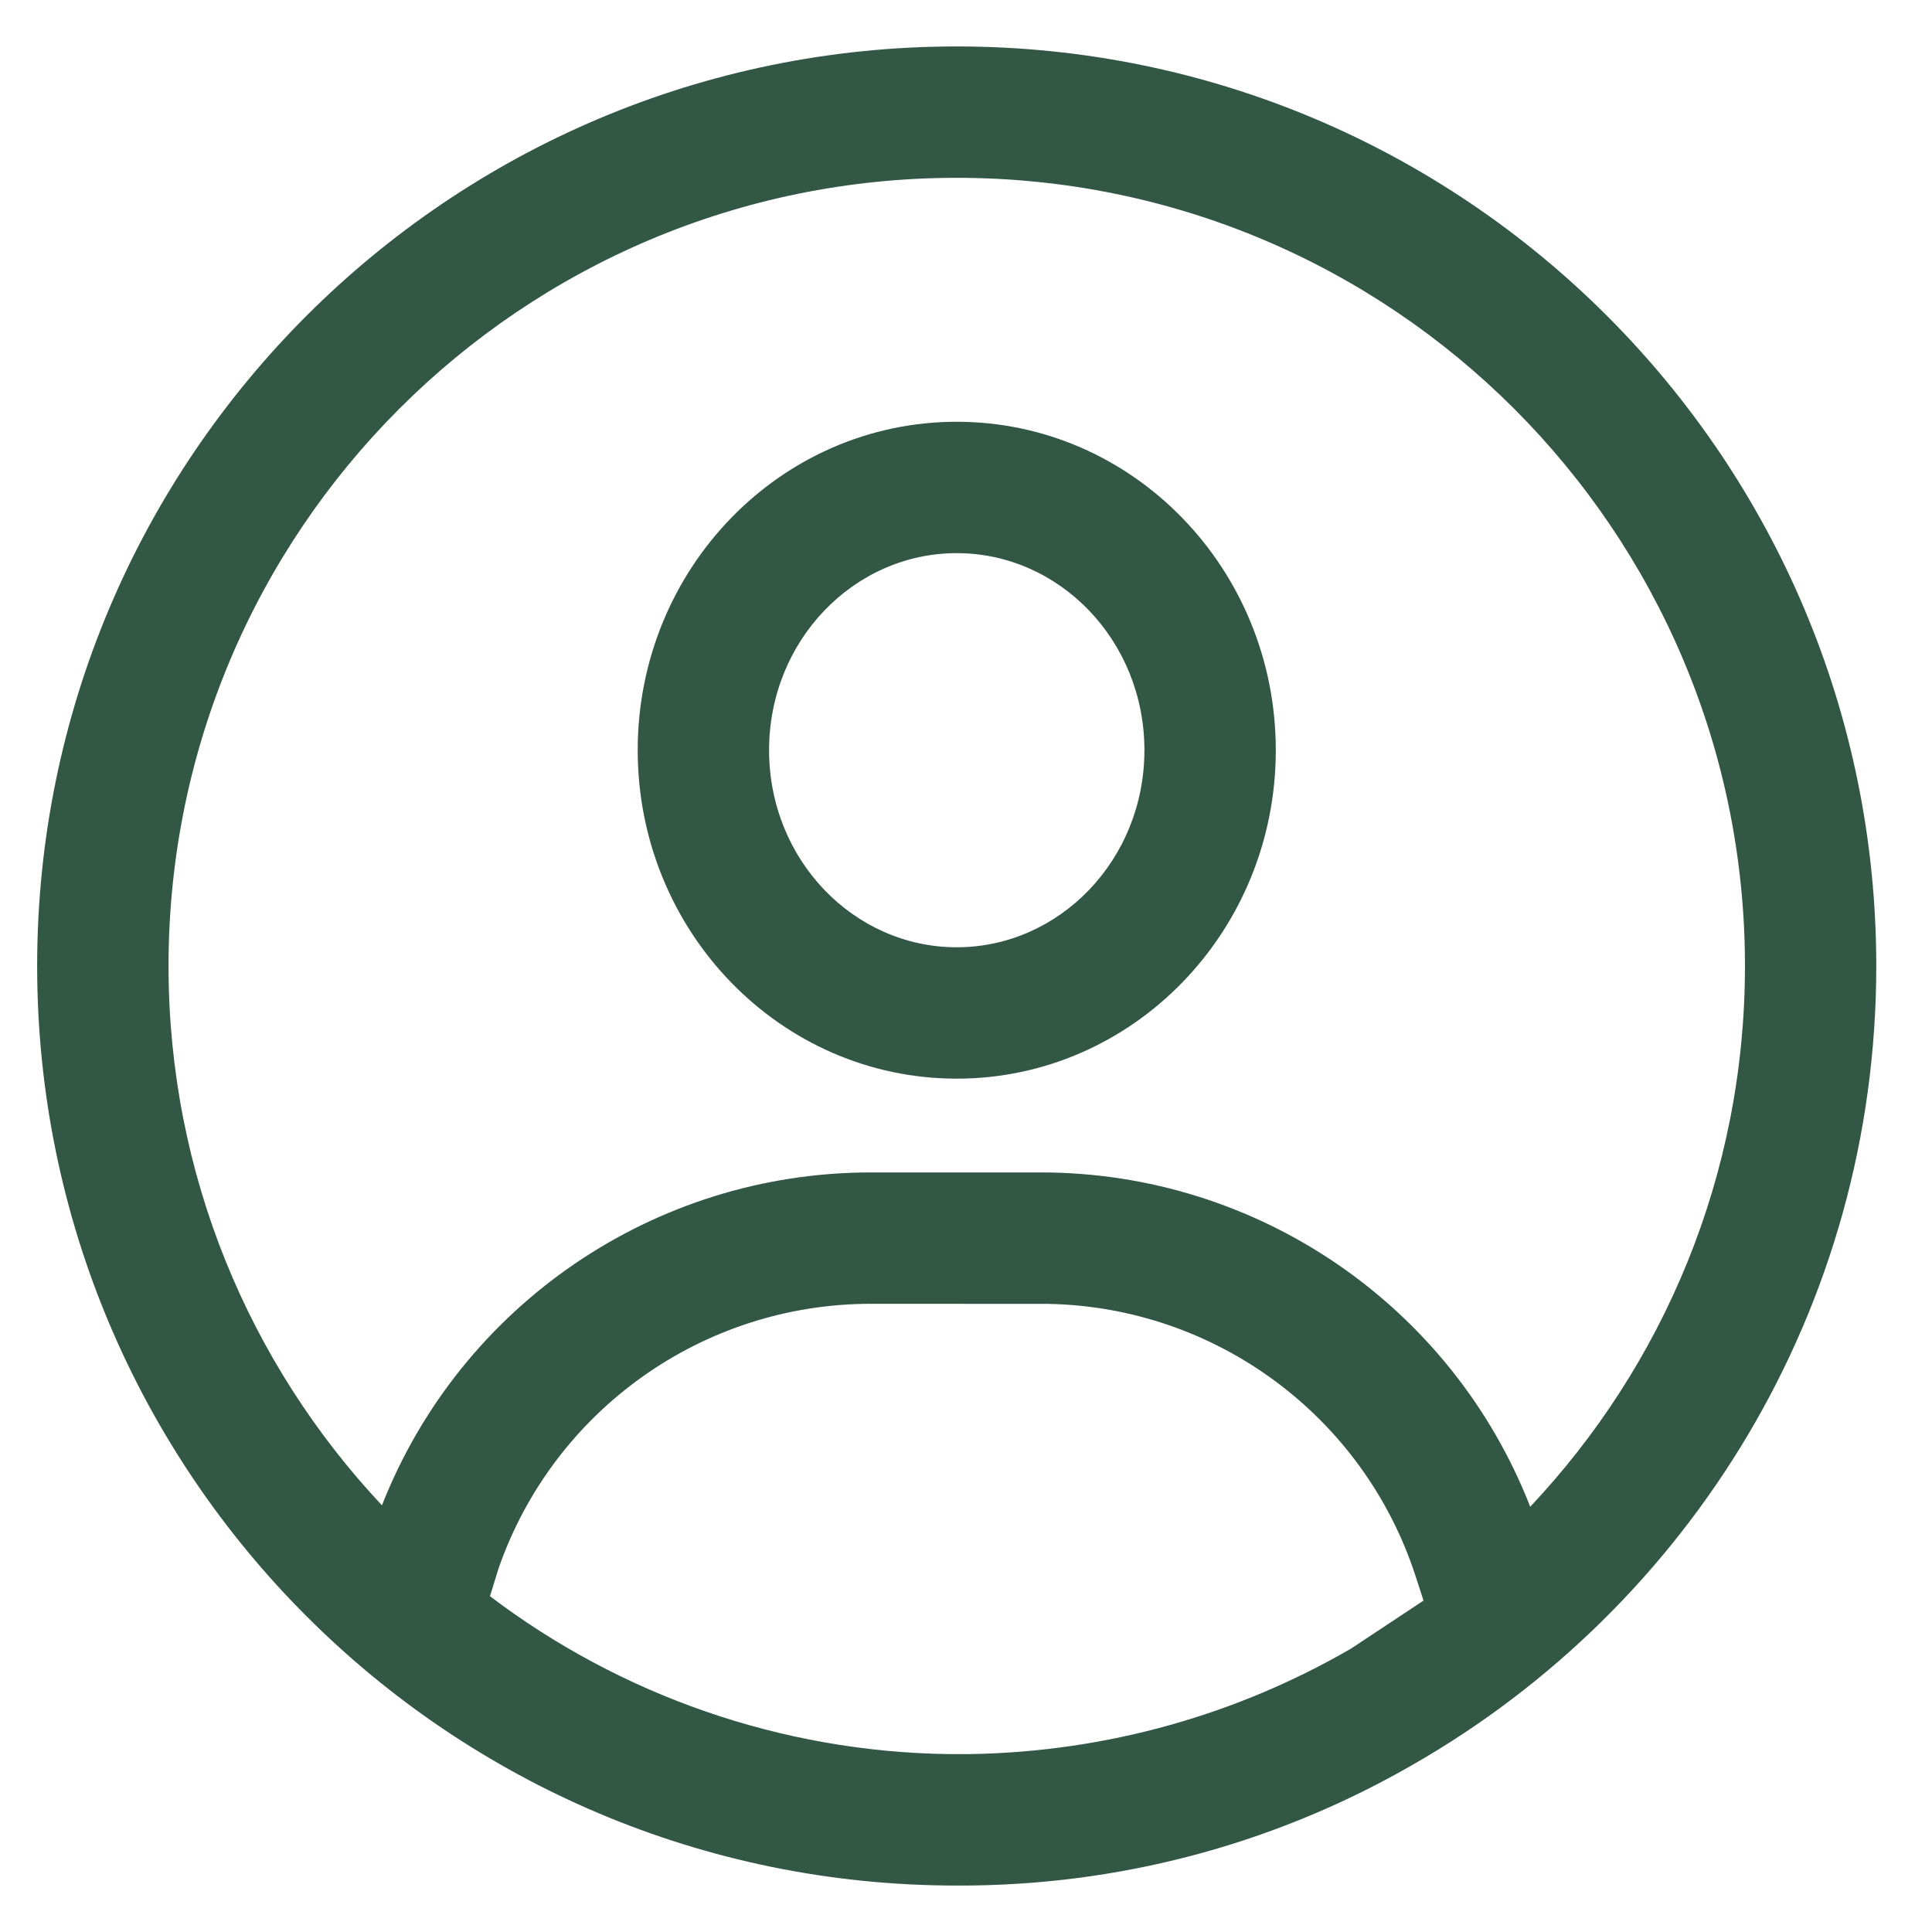 <svg width="26" height="26" viewBox="0 0 26 26" fill="none" xmlns="http://www.w3.org/2000/svg">
<path d="M12.875 5.676C15.246 5.676 17.169 7.655 17.169 10.096C17.169 12.537 15.246 14.516 12.875 14.516C10.504 14.516 8.582 12.537 8.582 10.096C8.582 7.655 10.504 5.676 12.875 5.676ZM12.875 7.444C11.492 7.444 10.35 8.62 10.35 10.096C10.35 11.572 11.492 12.748 12.875 12.748C14.258 12.748 15.401 11.572 15.401 10.096C15.401 8.62 14.258 7.444 12.875 7.444Z" fill="#325745"/>
<path d="M12.875 0.625C19.71 0.625 25.25 6.165 25.25 13C25.25 17.604 22.736 21.621 19.005 23.753C17.261 24.757 15.243 25.344 13.091 25.374L12.875 25.375C6.041 25.375 0.5 19.835 0.5 13C0.5 6.165 6.041 0.625 12.875 0.625ZM11.719 17.546C9.456 17.546 7.447 18.981 6.708 21.111L6.594 21.481C8.348 22.811 10.509 23.576 12.772 23.606L13.05 23.606C14.918 23.576 16.668 23.063 18.182 22.186L19.157 21.54L19.048 21.204C18.346 19.054 16.359 17.588 14.104 17.547L11.719 17.546ZM12.875 2.393C7.017 2.393 2.268 7.142 2.268 13C2.268 15.807 3.359 18.36 5.14 20.258C6.198 17.568 8.8 15.778 11.719 15.778H14.006C16.931 15.778 19.539 17.577 20.593 20.277C22.384 18.377 23.483 15.817 23.483 13C23.483 7.142 18.733 2.393 12.875 2.393Z" fill="#325745"/>
</svg>
